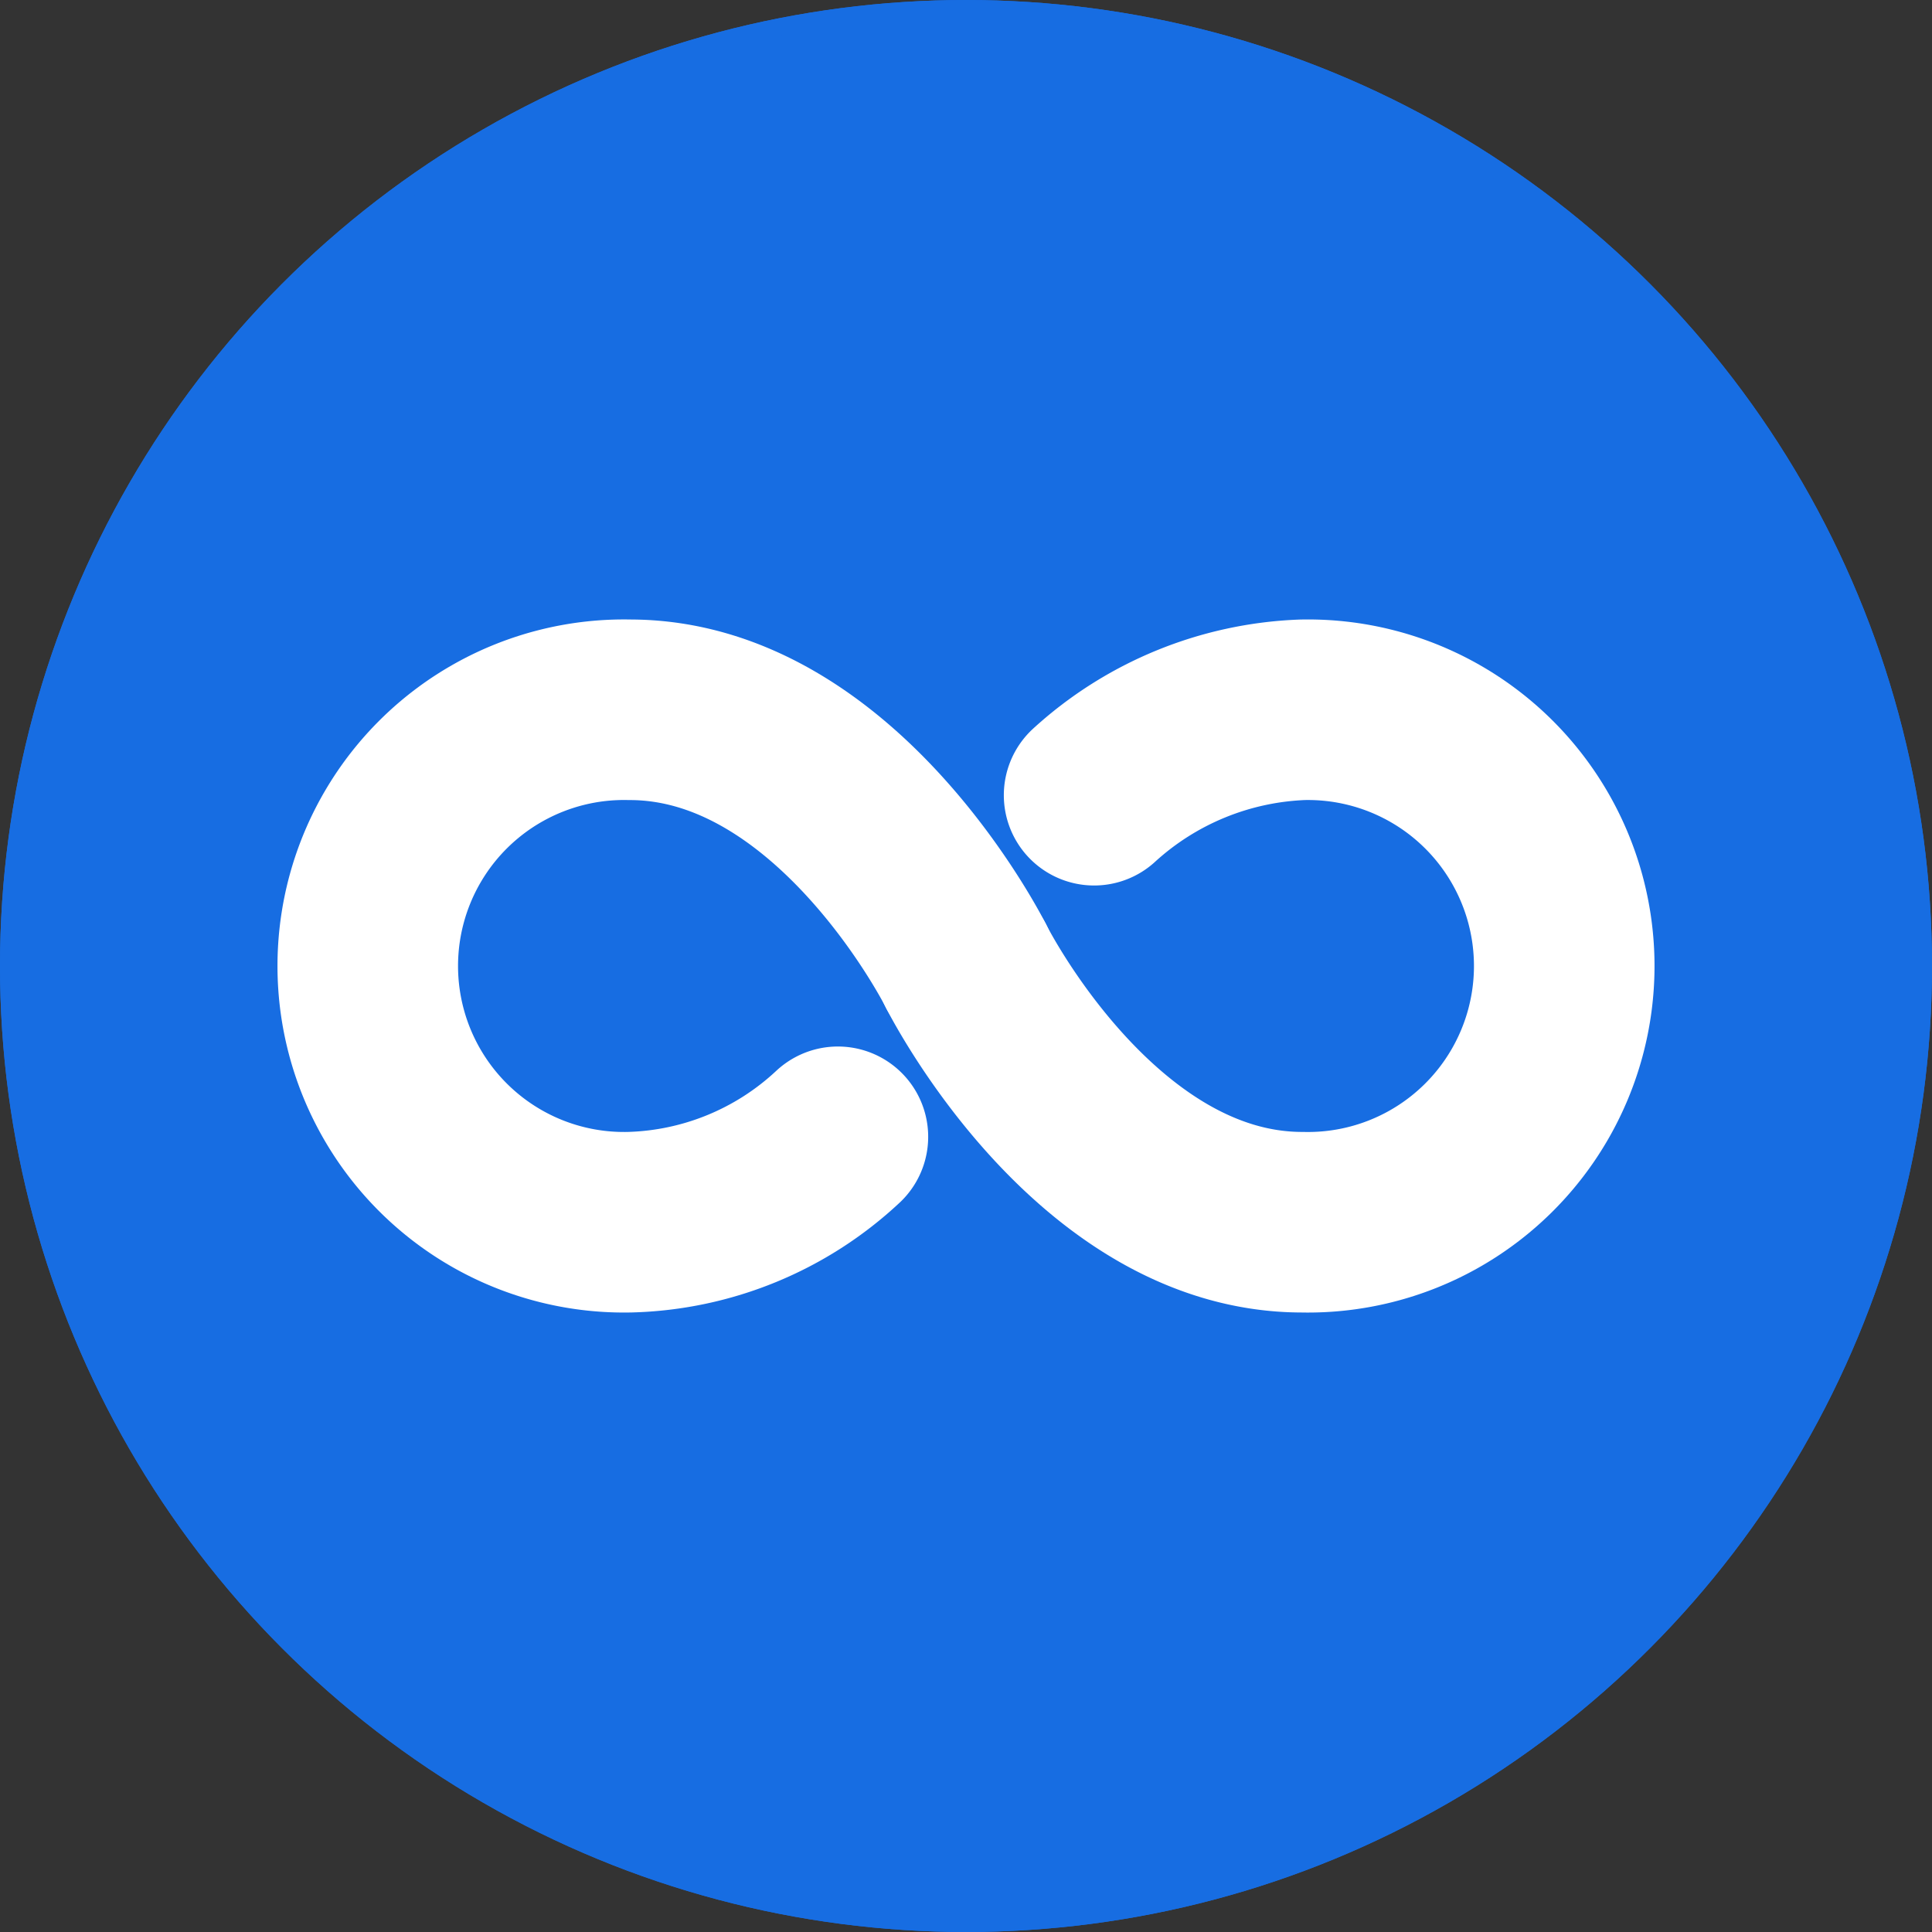 <svg xmlns="http://www.w3.org/2000/svg" width="107" height="107" viewBox="0 0 107 107">
    <rect x="0" y="0" width="107" height="107" fill="#333333" stroke="none"/>
    <g id="Ellipse_19" data-name="Ellipse 19" fill="#176de2" stroke="#176de2" stroke-width="1">
        <circle cx="53.5" cy="53.5" r="53.5" stroke="none" />
        <circle cx="53.5" cy="53.5" r="53" fill="none" />
    </g>
    <g id="infinite-svgrepo-com" transform="translate(-11.609 -120.69)">
        <path id="Tracé_44" data-name="Tracé 44"
            d="M65.109,174.19S58.014,160,46.485,160a14.193,14.193,0,1,0,0,28.379,17.555,17.555,0,0,0,11.529-4.73"
            fill="none" stroke="#fff" stroke-linecap="round" stroke-miterlimit="10"
            stroke-width="10" />
        <path id="Tracé_45" data-name="Tracé 45"
            d="M256,174.19s7.095,14.19,18.624,14.19a14.193,14.193,0,1,0,0-28.379,18.122,18.122,0,0,0-11.529,4.73"
            transform="translate(-190.891)" fill="none" stroke="#fff" stroke-linecap="round"
            stroke-miterlimit="10" stroke-width="10" />
    </g>
</svg>